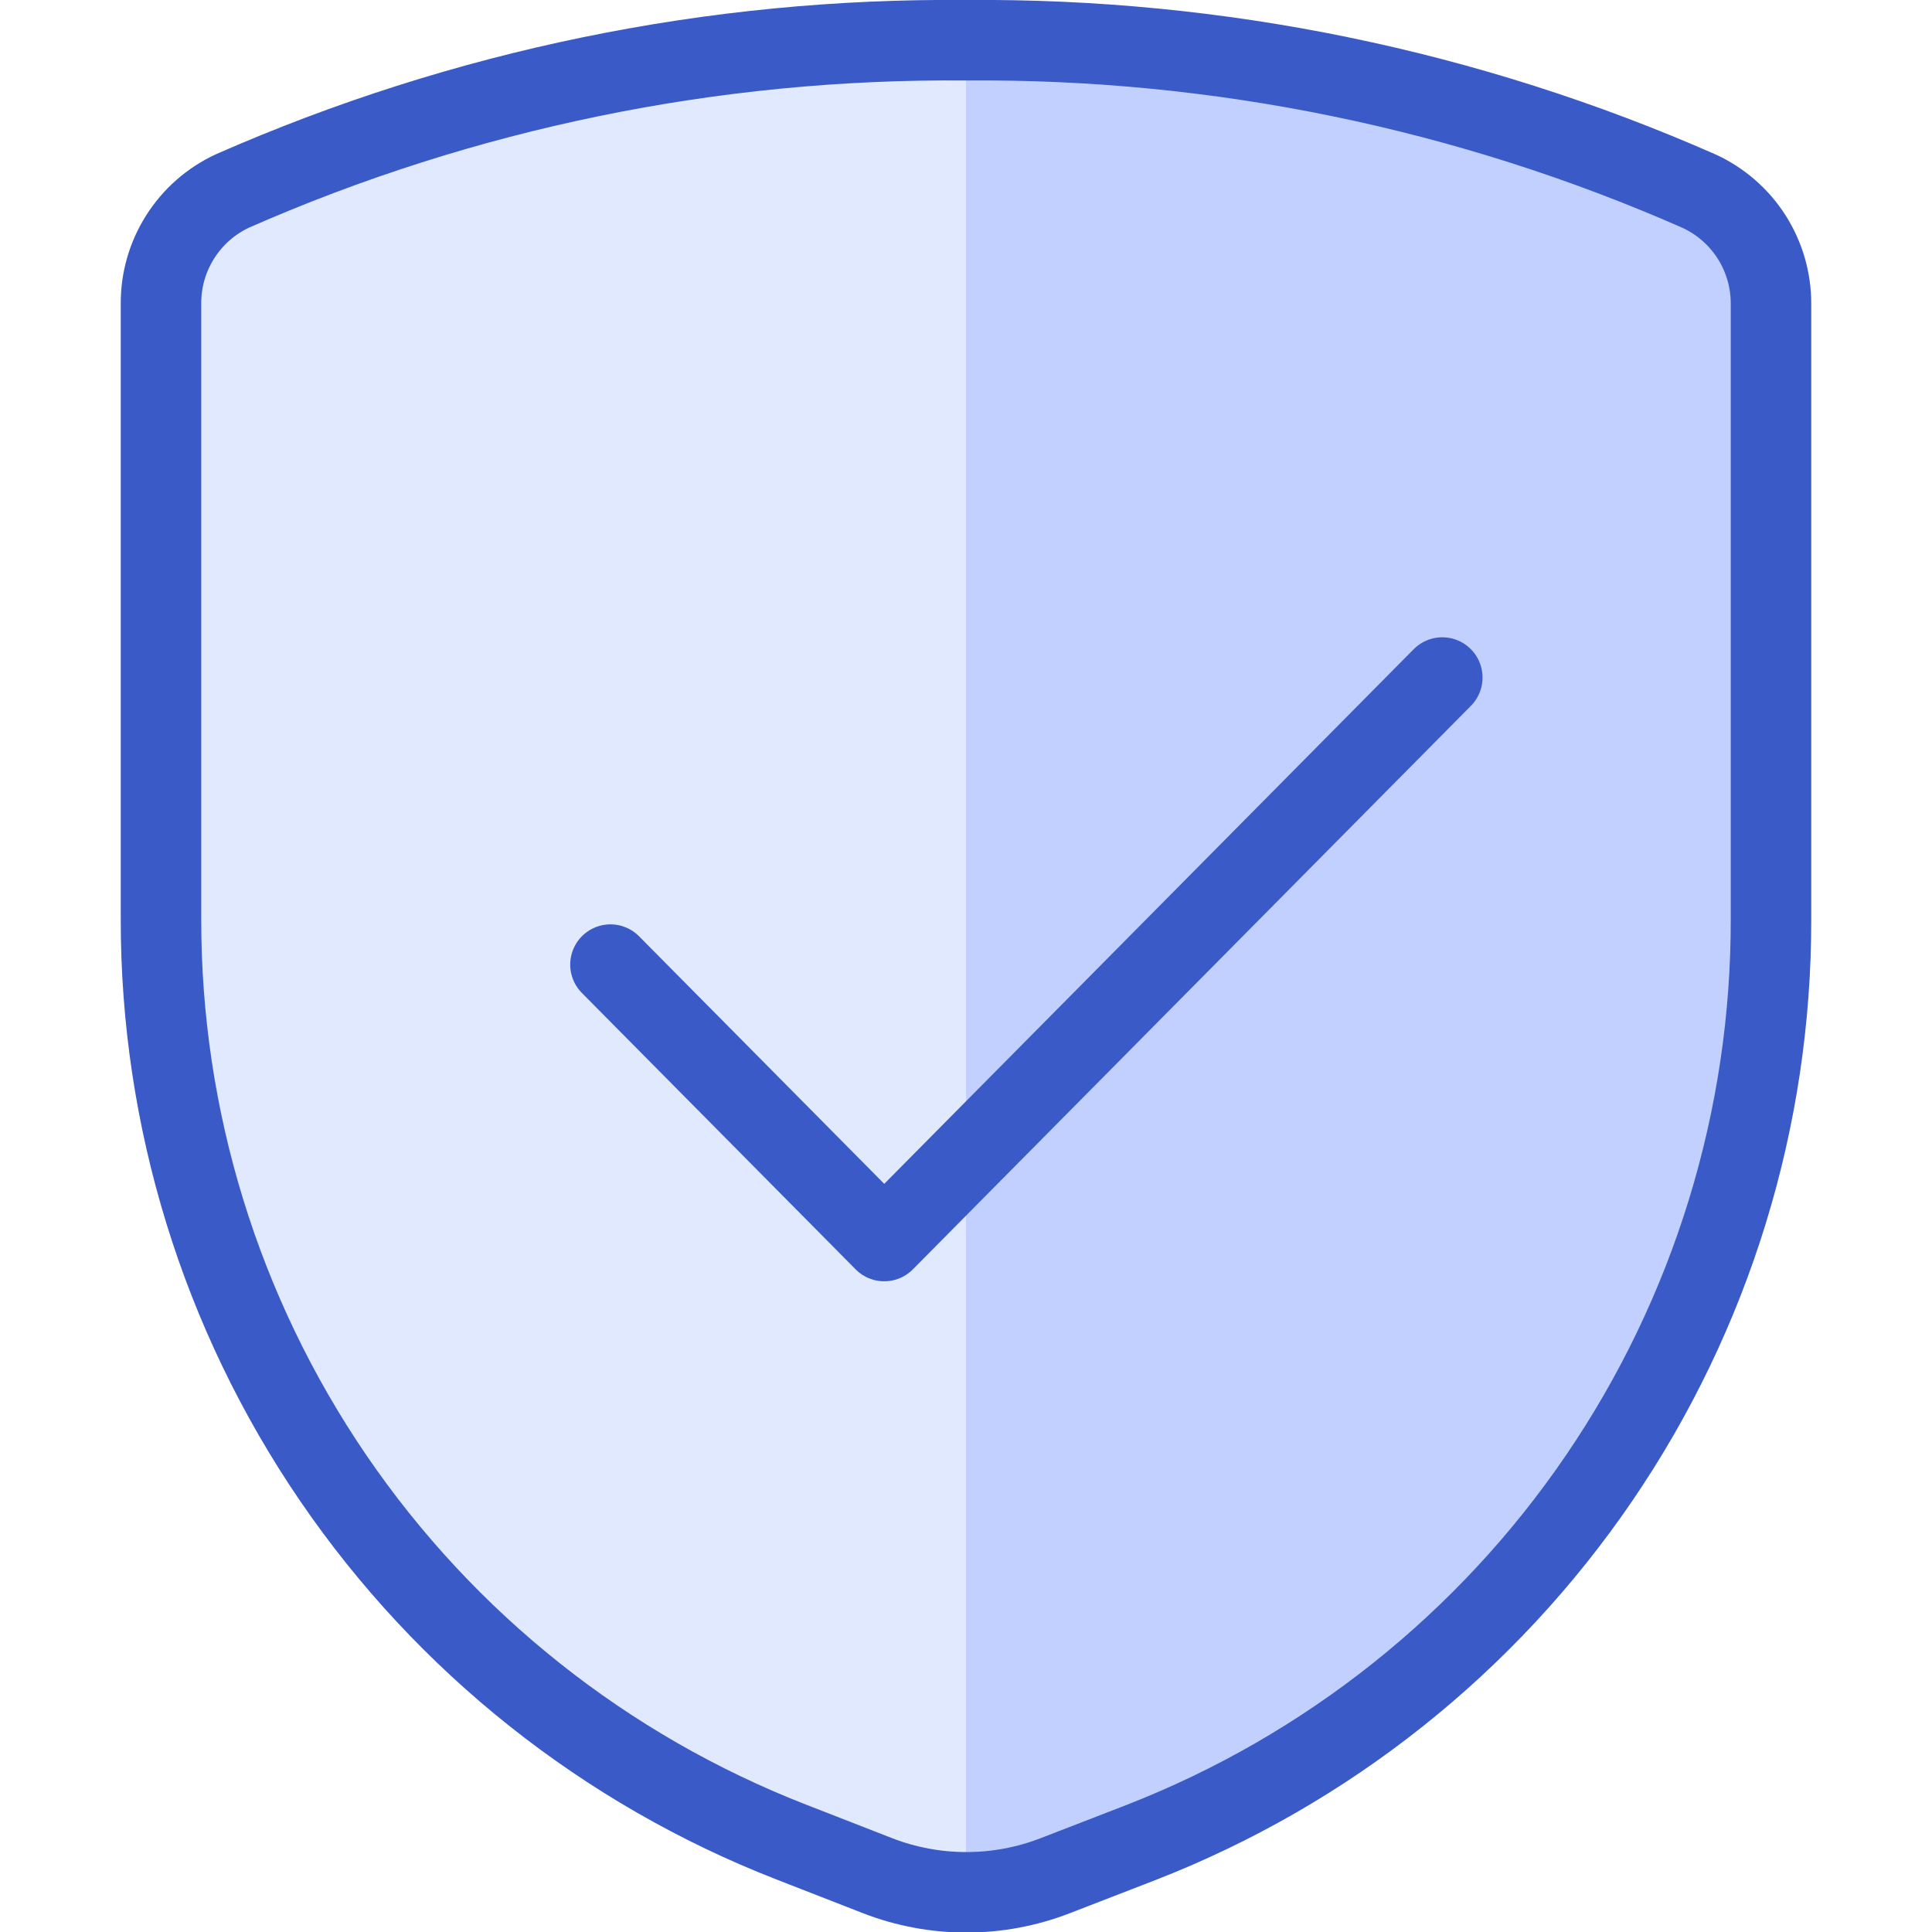 <svg width="72" height="72" viewBox="0 0 72 72" fill="none" xmlns="http://www.w3.org/2000/svg">
<g clip-path="url(#clip0_405_11476)">
<path d="M6 11.328V34.239C5.988 41.673 8.224 48.938 12.415 55.078C16.606 61.219 22.556 65.948 29.484 68.646L32.7 69.9C34.832 70.728 37.197 70.728 39.33 69.9L42.531 68.661C49.458 65.96 55.407 61.227 59.595 55.084C63.784 48.941 66.016 41.674 66 34.239V11.328C66.004 10.446 65.754 9.581 65.281 8.836C64.808 8.092 64.13 7.499 63.33 7.128C54.721 3.338 45.406 1.42 36 1.5C26.595 1.415 17.28 3.328 8.67 7.113C7.867 7.485 7.188 8.08 6.715 8.828C6.241 9.575 5.993 10.443 6 11.328Z" fill="#C1D0FF"/>
<path d="M36 1.5C26.595 1.415 17.28 3.328 8.67 7.113C7.867 7.485 7.188 8.08 6.715 8.828C6.241 9.575 5.993 10.443 6 11.328V34.239C5.988 41.673 8.224 48.938 12.415 55.078C16.606 61.219 22.556 65.948 29.484 68.646L32.7 69.9C33.754 70.301 34.872 70.505 36 70.5V1.5Z" fill="#E1E9FF"/>
<path d="M6 11.328V34.239C5.988 41.673 8.224 48.938 12.415 55.078C16.606 61.219 22.556 65.948 29.484 68.646L32.7 69.9C34.832 70.728 37.197 70.728 39.33 69.9L42.531 68.661C49.458 65.96 55.407 61.227 59.595 55.084C63.784 48.941 66.016 41.674 66 34.239V11.328C66.004 10.446 65.754 9.581 65.281 8.836C64.808 8.092 64.13 7.499 63.33 7.128C54.721 3.338 45.406 1.42 36 1.5C26.595 1.415 17.28 3.328 8.67 7.113C7.867 7.485 7.188 8.08 6.715 8.828C6.241 9.575 5.993 10.443 6 11.328Z" stroke="#3A5BC7" stroke-width="3" stroke-linecap="round" stroke-linejoin="round"/>
<path d="M22.75 35.948L32.953 46.25L53.75 25.25" stroke="#3A5BC7" stroke-width="3" stroke-linecap="round" stroke-linejoin="round"/>
</g>
<defs>
<clipPath id="clip0_405_11476">
<rect width="72" height="72" fill="white"/>
</clipPath>
</defs>
</svg>
